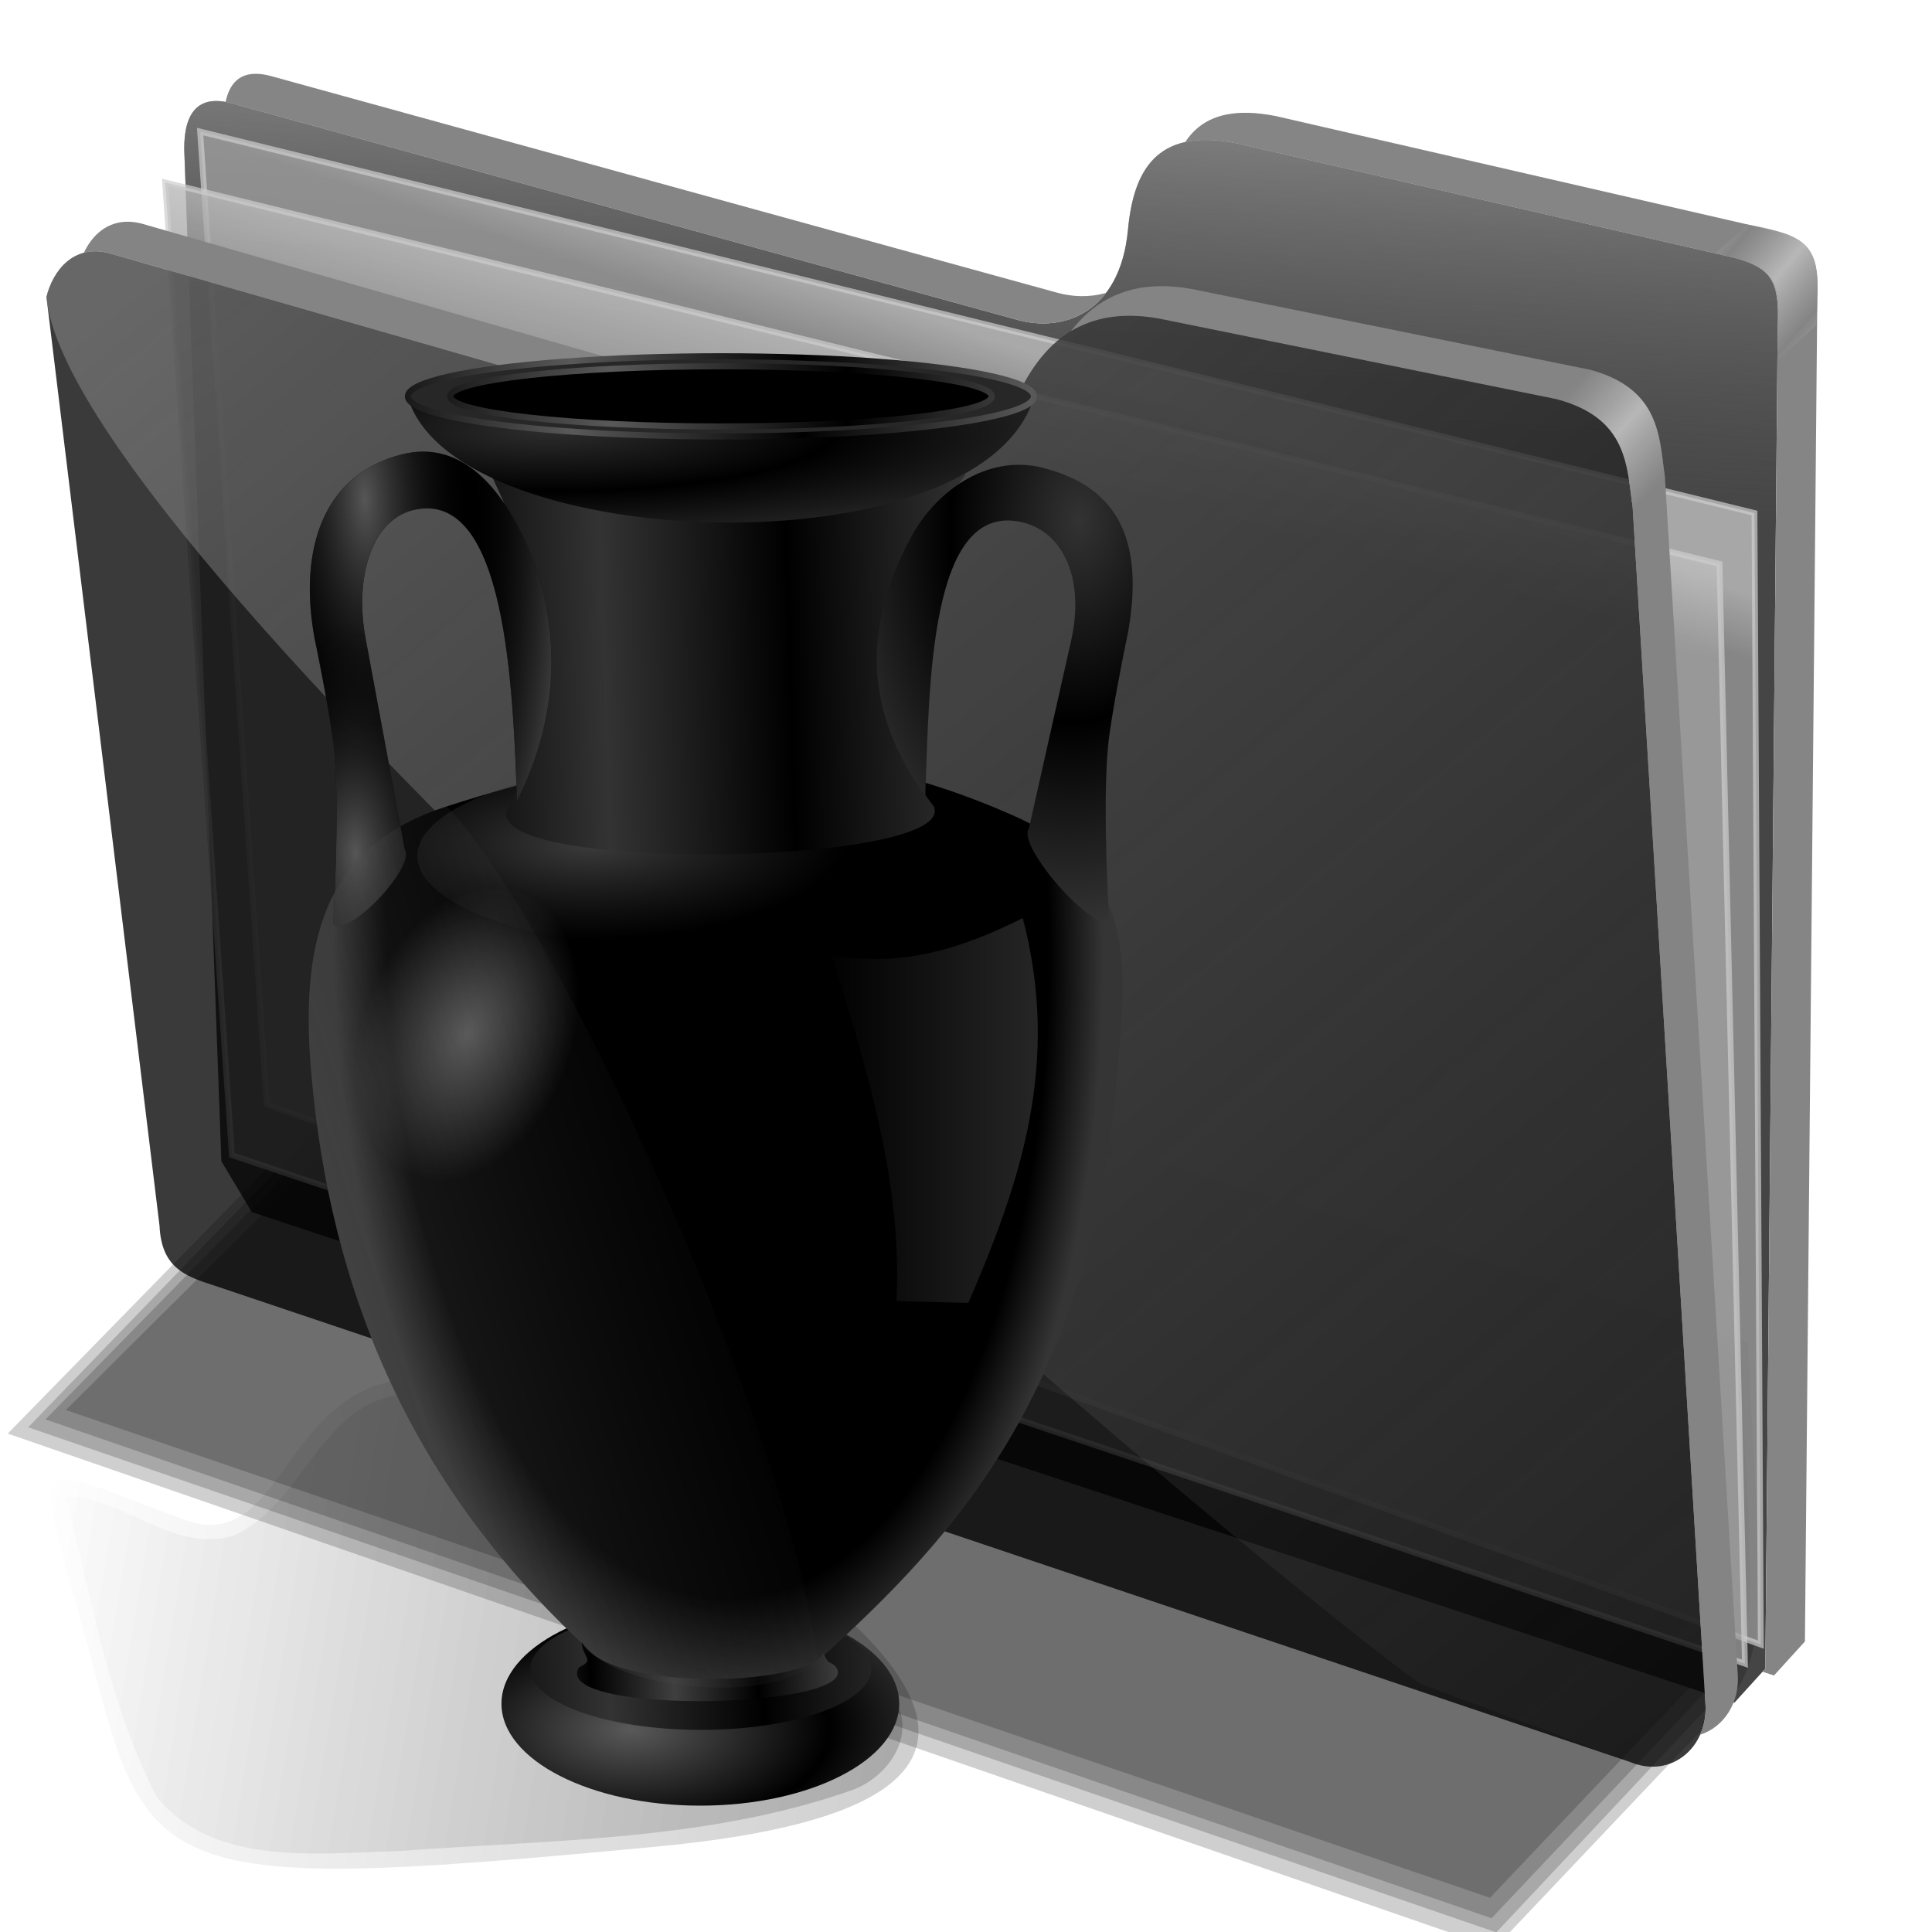 <?xml version="1.0" encoding="UTF-8" standalone="no"?>
<!-- Created with Inkscape (http://www.inkscape.org/) -->

<svg
   xmlns:dc="http://purl.org/dc/elements/1.1/"
   xmlns:cc="http://creativecommons.org/ns#"
   xmlns:rdf="http://www.w3.org/1999/02/22-rdf-syntax-ns#"
   xmlns:svg="http://www.w3.org/2000/svg"
   xmlns="http://www.w3.org/2000/svg"
   xmlns:xlink="http://www.w3.org/1999/xlink"
   xmlns:sodipodi="http://sodipodi.sourceforge.net/DTD/sodipodi-0.dtd"
   xmlns:inkscape="http://www.inkscape.org/namespaces/inkscape"
   id="svg2"
   version="1.1"
   inkscape:version="0.92.5 (2060ec1f9f, 2020-04-08)"
   width="256"
   height="256"
   viewBox="0 0 256 256"
   sodipodi:docname="folder-downloads.svg">
  <defs
     id="defs6">
    <linearGradient
       inkscape:collect="always"
       id="linearGradient1193">
      <stop
         style="stop-color:#000000;stop-opacity:0"
         offset="0"
         id="stop1189" />
      <stop
         style="stop-color:#000000;stop-opacity:0.185"
         offset="1"
         id="stop1191" />
    </linearGradient>
    <linearGradient
       inkscape:collect="always"
       id="linearGradient4337">
      <stop
         style="stop-color:#545454;stop-opacity:0.503"
         offset="0"
         id="stop4339" />
      <stop
         style="stop-color:#545454;stop-opacity:0;"
         offset="1"
         id="stop4341" />
    </linearGradient>
    <linearGradient
       inkscape:collect="always"
       id="linearGradient4327">
      <stop
         style="stop-color:#393939;stop-opacity:0"
         offset="0"
         id="stop4329" />
      <stop
         style="stop-color:#5e5e5e;stop-opacity:0.391"
         offset="1"
         id="stop4333" />
    </linearGradient>
    <linearGradient
       id="linearGradient4182"
       inkscape:collect="always">
      <stop
         id="stop4317"
         offset="0"
         style="stop-color:#000000;stop-opacity:1;" />
      <stop
         style="stop-color:#000000;stop-opacity:1;"
         offset="0.86"
         id="stop4319" />
      <stop
         id="stop4321"
         offset="1"
         style="stop-color:#353535;stop-opacity:1" />
    </linearGradient>
    <linearGradient
       inkscape:collect="always"
       id="linearGradient4293">
      <stop
         style="stop-color:#565656;stop-opacity:1"
         offset="0"
         id="stop4295" />
      <stop
         style="stop-color:#000000;stop-opacity:0;"
         offset="1"
         id="stop4297" />
    </linearGradient>
    <linearGradient
       inkscape:collect="always"
       id="linearGradient4283">
      <stop
         style="stop-color:#3d3d3d;stop-opacity:1"
         offset="0"
         id="stop4285" />
      <stop
         style="stop-color:#2e2e2e;stop-opacity:0"
         offset="1"
         id="stop4287" />
    </linearGradient>
    <linearGradient
       id="linearGradient4192-3"
       inkscape:collect="always">
      <stop
         id="stop4261"
         offset="0"
         style="stop-color:#2d2d2d;stop-opacity:1" />
      <stop
         id="stop4263"
         offset="1"
         style="stop-color:#000000;stop-opacity:1" />
    </linearGradient>
    <linearGradient
       inkscape:collect="always"
       id="linearGradient4208">
      <stop
         style="stop-color:#3f3f3f;stop-opacity:1"
         offset="0"
         id="stop4210" />
      <stop
         style="stop-color:#000000;stop-opacity:1"
         offset="1"
         id="stop4212" />
    </linearGradient>
    <linearGradient
       inkscape:collect="always"
       id="linearGradient4200">
      <stop
         style="stop-color:#595959;stop-opacity:1"
         offset="0"
         id="stop4202" />
      <stop
         style="stop-color:#000000;stop-opacity:1"
         offset="1"
         id="stop4204" />
    </linearGradient>
    <linearGradient
       inkscape:collect="always"
       id="linearGradient4192">
      <stop
         style="stop-color:#333333;stop-opacity:1"
         offset="0"
         id="stop4194" />
      <stop
         style="stop-color:#000000;stop-opacity:1"
         offset="1"
         id="stop4196" />
    </linearGradient>
    <linearGradient
       inkscape:collect="always"
       id="linearGradient4172">
      <stop
         style="stop-color:#acacac;stop-opacity:0.544"
         offset="0"
         id="stop4174" />
      <stop
         style="stop-color:#acacac;stop-opacity:0;"
         offset="1"
         id="stop4176" />
    </linearGradient>
    <radialGradient
       inkscape:collect="always"
       xlink:href="#linearGradient4172"
       id="radialGradient4180"
       cx="140.909"
       cy="169.008"
       fx="140.909"
       fy="169.008"
       r="22.314"
       gradientTransform="matrix(1,0,0,1.463,42.914,-120.417)"
       gradientUnits="userSpaceOnUse" />
    <radialGradient
       inkscape:collect="always"
       xlink:href="#linearGradient4182"
       id="radialGradient4188"
       cx="175.011"
       cy="164.736"
       fx="175.011"
       fy="164.736"
       r="86.972"
       gradientTransform="matrix(0.039,1.896,-0.947,0.02,329.066,-172.108)"
       gradientUnits="userSpaceOnUse" />
    <linearGradient
       inkscape:collect="always"
       xlink:href="#linearGradient4192"
       id="linearGradient4198"
       x1="155.763"
       y1="106.384"
       x2="195.383"
       y2="105.144"
       gradientUnits="userSpaceOnUse"
       spreadMethod="reflect" />
    <linearGradient
       inkscape:collect="always"
       xlink:href="#linearGradient4200"
       id="linearGradient4206"
       x1="148.825"
       y1="47.032"
       x2="197.924"
       y2="46.619"
       gradientUnits="userSpaceOnUse"
       spreadMethod="reflect" />
    <linearGradient
       inkscape:collect="always"
       xlink:href="#linearGradient4208"
       id="linearGradient4214"
       x1="170.678"
       y1="322.512"
       x2="188.461"
       y2="322.099"
       gradientUnits="userSpaceOnUse"
       spreadMethod="reflect" />
    <radialGradient
       inkscape:collect="always"
       xlink:href="#linearGradient4200"
       id="radialGradient4222"
       cx="161.325"
       cy="337.743"
       fx="161.325"
       fy="337.743"
       r="42.5"
       gradientTransform="matrix(1,0,0,0.513,0,159.507)"
       gradientUnits="userSpaceOnUse"
       spreadMethod="reflect" />
    <linearGradient
       inkscape:collect="always"
       xlink:href="#linearGradient4192"
       id="linearGradient4230"
       x1="156.833"
       y1="322.243"
       x2="189.608"
       y2="321.416"
       gradientUnits="userSpaceOnUse"
       spreadMethod="reflect" />
    <radialGradient
       inkscape:collect="always"
       xlink:href="#linearGradient4192-3"
       id="radialGradient4257"
       cx="143.829"
       cy="27.938"
       fx="143.829"
       fy="27.938"
       r="66.667"
       gradientTransform="matrix(0.913,0,0,0.195,12.481,49.757)"
       gradientUnits="userSpaceOnUse"
       spreadMethod="reflect" />
    <linearGradient
       inkscape:collect="always"
       xlink:href="#linearGradient4200"
       id="linearGradient4271"
       x1="157.046"
       y1="48.685"
       x2="207.471"
       y2="49.098"
       gradientUnits="userSpaceOnUse"
       spreadMethod="reflect" />
    <radialGradient
       inkscape:collect="always"
       xlink:href="#linearGradient4283"
       id="radialGradient4289"
       cx="153.813"
       cy="137.237"
       fx="153.813"
       fy="137.237"
       r="64.256"
       gradientTransform="matrix(0.846,-0.013,0.005,0.322,22.355,101.038)"
       gradientUnits="userSpaceOnUse"
       spreadMethod="pad" />
    <radialGradient
       inkscape:collect="always"
       xlink:href="#linearGradient4293"
       id="radialGradient4299"
       cx="104.51"
       cy="89.724"
       fx="104.51"
       fy="89.724"
       r="25.816"
       gradientTransform="matrix(-0.877,0.035,-0.096,-2.387,204.746,280.394)"
       gradientUnits="userSpaceOnUse"
       spreadMethod="reflect" />
    <radialGradient
       inkscape:collect="always"
       xlink:href="#linearGradient4293"
       id="radialGradient4303"
       gradientUnits="userSpaceOnUse"
       gradientTransform="matrix(-0.877,0.014,-0.031,-1.937,201.069,256.511)"
       spreadMethod="pad"
       cx="110.326"
       cy="58.152"
       fx="110.326"
       fy="58.152"
       r="25.816" />
    <radialGradient
       inkscape:collect="always"
       xlink:href="#linearGradient4192"
       id="radialGradient4311"
       cx="257.255"
       cy="90.362"
       fx="257.255"
       fy="90.362"
       r="27.546"
       gradientTransform="matrix(-0.999,-0.048,0.075,-1.577,507.405,229.075)"
       gradientUnits="userSpaceOnUse"
       spreadMethod="reflect" />
    <linearGradient
       inkscape:collect="always"
       xlink:href="#linearGradient4327"
       id="linearGradient4325"
       x1="188.023"
       y1="224.247"
       x2="91.27"
       y2="255.394"
       gradientUnits="userSpaceOnUse" />
    <linearGradient
       inkscape:collect="always"
       xlink:href="#linearGradient4337"
       id="linearGradient4343"
       x1="253.838"
       y1="215.216"
       x2="202.809"
       y2="215.216"
       gradientUnits="userSpaceOnUse" />
    <linearGradient
       id="linearGradient4223"
       inkscape:collect="always">
      <stop
         stop-opacity="0.803"
         stop-color="#bebebe"
         id="stop4225" />
      <stop
         stop-opacity="0.732"
         stop-color="#9f9f9f"
         id="stop4227"
         offset="1" />
    </linearGradient>
    <linearGradient
       id="linearGradient4211"
       inkscape:collect="always">
      <stop
         stop-opacity="0.634"
         stop-color="#9f9f9f"
         id="stop4213" />
      <stop
         stop-opacity="0"
         stop-color="#696969"
         id="stop4215"
         offset="1" />
    </linearGradient>
    <linearGradient
       id="linearGradient4171"
       inkscape:collect="always">
      <stop
         stop-opacity="0.623"
         stop-color="#848484"
         id="stop4173" />
      <stop
         stop-opacity="0.698"
         stop-color="#cdcdcd"
         id="stop4175"
         offset="1" />
    </linearGradient>
    <linearGradient
       id="linearGradient4142"
       inkscape:collect="always">
      <stop
         stop-opacity="0.519"
         stop-color="#909090"
         id="stop4144" />
      <stop
         stop-opacity="0"
         stop-color="#696969"
         id="stop4146"
         offset="1" />
    </linearGradient>
    <linearGradient
       gradientUnits="userSpaceOnUse"
       y2="360.175"
       x2="412.584"
       y1="63.25"
       x1="165.74"
       id="linearGradient4148"
       xlink:href="#linearGradient4142"
       inkscape:collect="always"
       gradientTransform="matrix(0.771,0,0,0.771,-83.413,-32.096)" />
    <linearGradient
       spreadMethod="reflect"
       gradientUnits="userSpaceOnUse"
       y2="114.16"
       x2="387.93"
       y1="106.85"
       x1="379.78"
       id="linearGradient4177"
       xlink:href="#linearGradient4171"
       inkscape:collect="always"
       gradientTransform="matrix(0.771,0,0,0.771,-83.413,-32.096)" />
    <linearGradient
       gradientTransform="matrix(0.771,0,0,0.771,-62.749,-52.431)"
       y2="114.16"
       x2="387.93"
       y1="108.46"
       x1="381.27"
       spreadMethod="reflect"
       gradientUnits="userSpaceOnUse"
       id="linearGradient4207"
       xlink:href="#linearGradient4171"
       inkscape:collect="always" />
    <linearGradient
       gradientUnits="userSpaceOnUse"
       y2="125.1"
       x2="281.1"
       y1="61.711"
       x1="284.7"
       id="linearGradient4217"
       xlink:href="#linearGradient4211"
       inkscape:collect="always"
       gradientTransform="matrix(0.771,0,0,0.771,-83.413,-32.096)" />
    <linearGradient
       gradientUnits="userSpaceOnUse"
       y2="103.09"
       x2="255.7"
       y1="93.26"
       x1="259.02"
       id="linearGradient4229"
       xlink:href="#linearGradient4223"
       inkscape:collect="always"
       gradientTransform="matrix(0.771,0,0,0.771,-83.413,-32.096)" />
    <linearGradient
       gradientUnits="userSpaceOnUse"
       y2="117.29"
       x2="258.99"
       y1="102.54"
       x1="262.84"
       id="linearGradient4237"
       xlink:href="#linearGradient4223"
       inkscape:collect="always"
       gradientTransform="matrix(0.771,0,0,0.771,-83.413,-32.096)" />
    <linearGradient
       id="linearGradient4578">
      <stop
         stop-opacity="0"
         stop-color="#959bdf"
         id="stop4580" />
      <stop
         stop-opacity="0"
         stop-color="#8e93cf"
         id="stop4582"
         offset="0.5" />
      <stop
         stop-opacity="0"
         stop-color="#131b75"
         offset="0.75"
         id="stop4584" />
      <stop
         stop-opacity="0.522"
         stop-color="#000976"
         offset="1"
         id="stop4586" />
    </linearGradient>
    <linearGradient
       id="linearGradient3297">
      <stop
         stop-opacity="0"
         stop-color="#cfd2ec"
         id="stop3299" />
      <stop
         style="stop-color:#f0f0f8;stop-opacity:0.333"
         offset="0.694"
         id="stop1145"
         stop-color="#cfd2ec"
         stop-opacity="0" />
      <stop
         style="stop-color:#f9f9fc;stop-opacity:0.51"
         offset="0.882"
         id="stop1143"
         stop-color="#cfd2ec"
         stop-opacity="0" />
      <stop
         style="stop-color:#ffffff;stop-opacity:0"
         stop-opacity="0.443"
         stop-color="#ffffff"
         offset="1"
         id="stop3301" />
    </linearGradient>
    <linearGradient
       id="linearGradient3263">
      <stop
         stop-opacity="0.361"
         stop-color="#9ba2ef"
         id="stop3265" />
      <stop
         style="stop-color:#74a8d9;stop-opacity:0.021"
         offset="0.749"
         id="stop1080"
         stop-color="#9ba2ef"
         stop-opacity="0.361" />
      <stop
         style="stop-color:#003355;stop-opacity:1"
         offset="0.904"
         id="stop1078"
         stop-color="#9ba2ef"
         stop-opacity="0.361" />
      <stop
         style="stop-color:#155b81;stop-opacity:0"
         stop-opacity="0.443"
         stop-color="#155b81"
         id="stop3267"
         offset="1" />
    </linearGradient>
    <linearGradient
       id="linearGradient3244">
      <stop
         stop-opacity="0"
         stop-color="#959bdf"
         id="stop3247" />
      <stop
         stop-opacity="0"
         stop-color="#8e93cf"
         offset="0.5"
         id="stop3253" />
      <stop
         stop-opacity="0"
         stop-color="#131b75"
         id="stop3255"
         offset="0.75" />
      <stop
         stop-opacity="0.732"
         stop-color="#000976"
         id="stop3249"
         offset="1" />
    </linearGradient>
    <linearGradient
       id="linearGradient3233">
      <stop
         stop-opacity="0"
         stop-color="#ffffff"
         id="stop3235" />
      <stop
         stop-opacity="1"
         stop-color="#ffffff"
         id="stop3237"
         offset="1" />
    </linearGradient>
    <linearGradient
       id="linearGradient3182">
      <stop
         stop-opacity="0"
         stop-color="#0e6999"
         id="stop3184" />
      <stop
         stop-opacity="0"
         stop-color="#136f9e"
         offset="0.5"
         id="stop3190" />
      <stop
         stop-opacity="0"
         stop-color="#005b87"
         id="stop3192"
         offset="0.75" />
      <stop
         stop-opacity="1"
         stop-color="#004265"
         id="stop3186"
         offset="1" />
    </linearGradient>
    <linearGradient
       id="linearGradient4546">
      <stop
         stop-opacity="1"
         stop-color="#6c76d0"
         id="stop4548" />
      <stop
         stop-opacity="0"
         stop-color="#2b348b"
         offset="1"
         id="stop4550" />
    </linearGradient>
    <linearGradient
       id="linearGradient4540">
      <stop
         stop-opacity="1"
         stop-color="#ffffff"
         id="stop4542" />
      <stop
         stop-opacity="0.565"
         stop-color="#7489f1"
         offset="1"
         id="stop4544" />
    </linearGradient>
    <linearGradient
       id="linearGradient4534">
      <stop
         stop-opacity="1"
         stop-color="#2a3f9f"
         id="stop4536" />
      <stop
         stop-opacity="0"
         stop-color="#3f46ad"
         offset="1"
         id="stop4538" />
    </linearGradient>
    <linearGradient
       id="linearGradient3692">
      <stop
         stop-opacity="1"
         stop-color="#000000"
         id="stop3694" />
      <stop
         stop-opacity="0"
         stop-color="#000000"
         id="stop3696"
         offset="1" />
    </linearGradient>
    <linearGradient
       x1="45.45"
       y1="92.54"
       x2="45.45"
       y2="7.02"
       id="ButtonShadow"
       gradientUnits="userSpaceOnUse"
       gradientTransform="scale(1.006,0.994)">
      <stop
         stop-opacity="1"
         stop-color="#000000"
         id="stop3750" />
      <stop
         stop-opacity="0.588"
         stop-color="#000000"
         id="stop3752"
         offset="1" />
    </linearGradient>
    <filter
       color-interpolation-filters="sRGB"
       id="filter3174">
      <feGaussianBlur
         id="feGaussianBlur3176" />
    </filter>
    <clipPath
       id="clipPath3613">
      <rect
         fill-opacity="1"
         stroke="none"
         fill-rule="nonzero"
         fill="#ffffff"
         width="84"
         height="84"
         rx="6"
         ry="6"
         x="6"
         y="6"
         id="rect3615" />
    </clipPath>
    <clipPath
       id="clipPath4156-4"
       clipPathUnits="userSpaceOnUse">
      <path
         fill-opacity="1"
         stroke="none"
         fill="#ffffff"
         opacity="0.6"
         inkscape:connector-curvature="0"
         id="path4158-0"
         d="m 27.046,-55.695 -14.214,13.321 0.061,0 15.653,21.771 10.231,-10.546 C 38.562,-32.302 27.468,-54.819 27.046,-55.695 z M 9.647,-39.383 -5.241,-25.321 15.988,-7.806 26.372,-18.383 9.647,-39.383 z m 31.491,12.951 -9.741,9.714 8.945,12.458 7.781,-7.555 -6.984,-14.617 z m -49.84,4.379 -13.754,12.982 26.283,13.846 0.061,-0.062 -0.123,-0.062 L 13.599,-5.401 -8.702,-22.053 z m 38.015,7.401 -9.803,9.775 11.579,9.559 7.628,-7.401 -8.669,-11.009 -0.735,-0.925 z m 20.187,5.674 -7.383,7.216 6.188,8.542 5.82,-6.137 -4.626,-9.621 z m -32.195,6.322 -9.557,9.498 13.662,7.185 7.934,-7.678 -12.039,-9.004 z m 23.312,2.374 -7.107,6.938 8.363,6.907 5.361,-5.674 -0.061,-0.092 -0.092,0.123 -6.464,-8.203 z m -8.73,8.542 -7.505,7.339 10.354,5.458 c 1.397,-1.321 5.675,-6.123 5.851,-6.322 L 31.886,8.26 z" />
    </clipPath>
    <clipPath
       id="clipPath4194-1-2-5">
      <rect
         fill-opacity="1"
         stroke="none"
         fill-rule="nonzero"
         fill="#ff00ff"
         id="rect4196-1-6-2"
         y="6"
         x="6"
         ry="6"
         rx="6"
         height="84"
         width="84" />
    </clipPath>
    <clipPath
       id="clipPath3613-7">
      <rect
         fill-opacity="1"
         stroke="none"
         fill-rule="nonzero"
         fill="#ffffff"
         id="rect3615-9"
         y="6"
         x="6"
         ry="6"
         rx="6"
         height="84"
         width="84" />
    </clipPath>
    <filter
       height="1.066"
       y="-0.033"
       width="1.038"
       x="-0.019"
       id="filter1223"
       style="color-interpolation-filters:sRGB"
       inkscape:collect="always">
      <feGaussianBlur
         id="feGaussianBlur1225"
         stdDeviation="1.819"
         inkscape:collect="always" />
    </filter>
    <linearGradient
       inkscape:collect="always"
       xlink:href="#linearGradient1193"
       id="linearGradient1195"
       x1="-122.466"
       y1="181.158"
       x2="-4.993"
       y2="200.336"
       gradientUnits="userSpaceOnUse" />
    <filter
       inkscape:collect="always"
       style="color-interpolation-filters:sRGB"
       id="filter1205"
       x="-0.019"
       width="1.038"
       y="-0.033"
       height="1.066">
      <feGaussianBlur
         inkscape:collect="always"
         stdDeviation="0.899"
         id="feGaussianBlur1207" />
    </filter>
  </defs>
  <sodipodi:namedview
     pagecolor="#ff0000"
     bordercolor="#666666"
     borderopacity="1"
     objecttolerance="10"
     gridtolerance="10"
     guidetolerance="10"
     inkscape:pageopacity="0"
     inkscape:pageshadow="2"
     inkscape:window-width="1920"
     inkscape:window-height="1056"
     id="namedview4"
     showgrid="false"
     inkscape:zoom="3.4414062"
     inkscape:cx="128"
     inkscape:cy="128"
     inkscape:window-x="0"
     inkscape:window-y="0"
     inkscape:window-maximized="1"
     inkscape:current-layer="svg2" />
  <g
     id="g1187"
     style="fill:url(#linearGradient1195);fill-opacity:1;filter:url(#filter1205)"
     transform="translate(126.692,14.82)">
    <path
       sodipodi:nodetypes="sssss"
       inkscape:connector-curvature="0"
       id="path1169"
       d="m -102.284,186.552 c 17.373,6.361 11.623,-34.869 52.304,-11.333 40.681,23.537 71.773,48.817 10.461,54.629 -61.312,5.812 -67.234,4.827 -73.807,-20.05 -9.084,-34.38 -11.371,-31.452 11.042,-23.246 z"
       style="fill:url(#linearGradient1195);fill-opacity:1;stroke:none;stroke-width:1px;stroke-linecap:butt;stroke-linejoin:miter;stroke-opacity:1" />
    <path
       inkscape:connector-curvature="0"
       id="path1171"
       d="m -71.805,168.896 c -10.912,-0.175 -14.702,11.254 -21.586,17.393 -6.869,5.196 -14.882,-2.062 -21.639,-3.443 -2.08,-1.316 -4.886,-0.69 -3.713,2.205 3.012,12.033 5.663,24.408 10.301,35.871 5.142,11.378 19.502,10.981 30.074,10.813 19.734,-1.274 39.834,-1.683 59.166,-6.389 5.892,-1.586 15.05,-5.45 12.85,-13.162 C -11.722,199.834 -24.498,192.964 -35.005,185.488 -46.493,178.895 -57.959,169.301 -71.805,168.896 Z"
       style="fill:url(#linearGradient1195);fill-opacity:1;stroke:none;stroke-width:1px;stroke-linecap:butt;stroke-linejoin:miter;stroke-opacity:1" />
    <path
       inkscape:connector-curvature="0"
       id="path1175"
       d="m -72.738,169.912 c -11.394,0.578 -13.675,14.67 -23,18.738 -7.926,2.486 -14.886,-5.297 -22.229,-5.127 3.365,13.322 5.672,27.414 12.021,39.725 7.626,9.385 21.516,7.457 32.221,7.201 19.961,-1.49 40.484,-1.324 59.541,-7.931 5.439,-1.718 9.62,-8.193 5.262,-13.18 -9.076,-13.957 -24.916,-21.173 -38.303,-30.213 -7.765,-4.778 -16.178,-9.303 -25.513,-9.213 z"
       style="fill:url(#linearGradient1195);fill-opacity:1;stroke:none;stroke-width:1px;stroke-linecap:butt;stroke-linejoin:miter;stroke-opacity:1" />
    <path
       inkscape:connector-curvature="0"
       id="path1179"
       d="m -73.186,170.947 c -12.042,1.205 -13.676,19.326 -26.27,19.184 -6.196,-0.233 -11.167,-4.749 -17.221,-5.553 3.536,13.206 5.239,27.542 12.566,39.225 9.44,8.703 23.469,5.492 35.07,5.324 19.155,-1.473 39.206,-1.113 57.145,-8.845 4.655,-2.711 4.681,-9.102 0.687,-12.482 -10.966,-14.145 -27.759,-21.74 -42.452,-31.268 -6.017,-3.234 -12.573,-5.843 -19.525,-5.584 z"
       style="fill:url(#linearGradient1195);fill-opacity:1;stroke:none;stroke-width:1px;stroke-linecap:butt;stroke-linejoin:miter;stroke-opacity:1" />
  </g>
  <g
     id="layer1"
     inkscape:label="1. réteg"
     transform="translate(-18.448,4.517)"
     style="fill:#000000;fill-opacity:0.189">
    <g
       style="fill:#000000;fill-opacity:0.189;filter:url(#filter1223)"
       transform="translate(256,20.28)"
       id="g1217">
      <path
         style="fill:#000000;fill-opacity:0.189;fill-rule:evenodd;stroke:none;stroke-width:1;stroke-linecap:butt;stroke-linejoin:miter;stroke-opacity:1"
         sodipodi:nodetypes="cccccc"
         inkscape:connector-curvature="0"
         id="path4150-6"
         d="m 177.778,215.833 -80.556,82.407 255.556,88.426 38.75,-40.871 c 9.538,-9.348 6.469,-22.825 4.768,-63.296 z"
         transform="matrix(0.771,0,0,0.771,-311.485,-64.783)" />
      <path
         transform="matrix(0.771,0,0,0.771,-311.485,-64.783)"
         d="m 177.778,217.454 -77.044,79.706 252.314,86.805 36.859,-39.25 c 9.538,-9.348 6.74,-20.394 5.038,-60.865 z"
         id="path1207"
         inkscape:connector-curvature="0"
         sodipodi:nodetypes="cccccc"
         style="fill:#000000;fill-opacity:0.189;fill-rule:evenodd;stroke:none;stroke-width:1;stroke-linecap:butt;stroke-linejoin:miter;stroke-opacity:1" />
      <path
         style="fill:#000000;fill-opacity:0.189;fill-rule:evenodd;stroke:none;stroke-width:1;stroke-linecap:butt;stroke-linejoin:miter;stroke-opacity:1"
         sodipodi:nodetypes="cccccc"
         inkscape:connector-curvature="0"
         id="path1209"
         d="m 178.318,219.615 -74.613,76.195 248.533,85.725 36.049,-38.17 c 9.538,-9.348 5.659,-17.423 3.958,-57.894 z"
         transform="matrix(0.771,0,0,0.771,-311.485,-64.783)" />
      <path
         transform="matrix(0.771,0,0,0.771,-311.485,-64.783)"
         d="m 178.588,223.126 -71.372,71.063 244.751,83.834 34.158,-36.009 c 9.538,-9.348 4.309,-14.452 2.607,-54.922 z"
         id="path1211"
         inkscape:connector-curvature="0"
         sodipodi:nodetypes="cccccc"
         style="fill:#000000;fill-opacity:0.189;fill-rule:evenodd;stroke:none;stroke-width:1;stroke-linecap:butt;stroke-linejoin:miter;stroke-opacity:1" />
    </g>
    <g
       display="none"
       transform="translate(-106.579,63.104)"
       id="layer2-2"
       style="display:none;fill:#000000;fill-opacity:0.189">
      <rect
         id="rect3745-90"
         y="7"
         x="5"
         ry="6"
         rx="6"
         height="85"
         width="86"
         style="opacity:0.9;fill:#000000;fill-opacity:0.189;fill-rule:nonzero;stroke:none;filter:url(#filter3174)" />
    </g>
    <g
       display="none"
       transform="translate(-105.991,50.451)"
       id="layer2"
       style="display:none;fill:#000000;fill-opacity:0.189">
      <rect
         id="rect3745"
         y="7"
         x="5"
         ry="6"
         rx="6"
         height="85"
         width="86"
         style="opacity:0.9;fill:#000000;fill-opacity:0.189;fill-rule:nonzero;stroke:none;filter:url(#filter3174)" />
    </g>
  </g>
  <path
     sodipodi:nodetypes="ccccsccccccc"
     inkscape:connector-curvature="0"
     id="path4198"
     d="M 29.333,153.873 24.413,19.808 c -0.041,-4.962 1.926,-7.258 6.15,-6.15 L 134.699,42.357 c 6.264,1.793 13.727,-0.976 14.759,-11.89 0.721,-7.626 3.6,-13.619 14.349,-11.48 l 66.007,15.169 c 4.942,1.165 6.026,3.428 5.74,9.02 l -1.64,177.933 -4.1,4.51 L 33.372,160.612 Z"
     style="fill:#000000;fill-opacity:0.73;fill-rule:evenodd;stroke:none;stroke-width:0.771;stroke-linecap:butt;stroke-linejoin:miter;stroke-opacity:1" />
  <path
     d="M 29.333,153.873 24.413,19.808 c -0.041,-4.962 1.926,-7.258 6.15,-6.15 L 134.699,42.357 c 6.264,1.793 13.727,-0.976 14.759,-11.89 0.721,-7.626 3.6,-13.619 14.349,-11.48 l 66.007,15.169 c 4.942,1.165 6.026,3.428 5.74,9.02 l -1.64,177.933 -4.1,4.51 L 33.372,160.612 Z"
     id="path4209"
     inkscape:connector-curvature="0"
     sodipodi:nodetypes="ccccsccccccc"
     style="fill:url(#linearGradient4217);fill-opacity:1;fill-rule:evenodd;stroke:none;stroke-width:0.771;stroke-linecap:butt;stroke-linejoin:miter;stroke-opacity:1" />
  <path
     sodipodi:nodetypes="ccccc"
     d="M 26.517,17.436 232.477,67.978 233.319,217.92 35.362,146.319 Z"
     id="path4221"
     inkscape:connector-curvature="0"
     style="fill:url(#linearGradient4229);fill-opacity:1;fill-rule:evenodd;stroke:#cecece;stroke-width:0.771;stroke-linecap:butt;stroke-linejoin:miter;stroke-opacity:0.705" />
  <path
     inkscape:connector-curvature="0"
     id="path4219"
     d="M 21.884,24.175 227.844,74.717 231.213,220.447 30.729,153.058 Z"
     style="fill:url(#linearGradient4237);fill-opacity:1;fill-rule:evenodd;stroke:#cecece;stroke-width:0.771;stroke-linecap:butt;stroke-linejoin:miter;stroke-opacity:0.705" />
  <path
     sodipodi:nodetypes="cccscccccccc"
     inkscape:connector-curvature="0"
     id="path4138-3"
     d="M 6.154,39.343 C 7.026,35.843 9.726,32.38 14.391,33.528 L 117.844,63.251 c 4.996,1.261 12.612,0.256 16.058,-8.564 3.09,-7.909 8.381,-14.475 19.626,-12.489 l 52.812,10.705 c 9.445,2.536 9.224,9.003 9.991,14.274 l 9.635,158.436 c 0.501,5.737 -4.432,10.184 -9.991,7.85 L 28.278,170.303 c -3.794,-1.202 -6.891,-2.387 -7.137,-7.85 z"
     style="fill:#000000;fill-opacity:0.77;fill-rule:evenodd;stroke:none;stroke-width:0.771;stroke-linecap:butt;stroke-linejoin:miter;stroke-opacity:1" />
  <path
     d="M 6.154,39.343 C 7.026,35.843 9.726,32.38 14.391,33.528 L 117.844,63.251 c 4.996,1.261 12.612,0.256 16.058,-8.564 3.09,-7.909 8.381,-14.475 19.626,-12.489 l 52.812,10.705 c 9.445,2.536 9.224,9.003 9.991,14.274 l 9.635,158.436 c 0.501,5.737 -4.432,10.184 -9.991,7.85 L 188.074,223.04 C 160.359,202.954 9.356,74.437 6.154,39.343 Z"
     id="path4140-5"
     inkscape:connector-curvature="0"
     sodipodi:nodetypes="cccsccccccc"
     style="fill:url(#linearGradient4148);fill-opacity:1;fill-rule:evenodd;stroke:none;stroke-width:0.771;stroke-linecap:butt;stroke-linejoin:miter;stroke-opacity:1" />
  <path
     id="path4164"
     d="m 17.016,29.379 c -2.88,-0.046 -4.834,1.83 -5.906,4.126 0.96,-0.255 2.05,-0.28 3.28,0.023 l 103.453,29.723 c 4.238,1.07 10.361,0.507 14.225,-5.073 -3.319,1.839 -7.065,1.875 -9.943,1.149 L 18.674,29.602 c -0.583,-0.143 -1.135,-0.215 -1.657,-0.223 z M 153.864,37.915 c -5.478,0.022 -9.244,2.43 -11.957,5.964 2.95,-1.787 6.72,-2.547 11.622,-1.682 l 52.811,10.705 c 9.445,2.536 9.224,9.004 9.991,14.274 l 9.635,158.436 c 0.135,1.548 -0.136,2.995 -0.697,4.247 3.157,-0.993 5.319,-4.282 4.98,-8.171 L 220.614,63.251 c -0.768,-5.27 -0.547,-11.737 -9.991,-14.273 L 157.81,38.273 c -1.406,-0.248 -2.719,-0.363 -3.946,-0.358 z"
     inkscape:connector-curvature="0"
     style="fill:#848484;fill-opacity:1;fill-rule:evenodd;stroke:none;stroke-width:0.771;stroke-linecap:butt;stroke-linejoin:miter;stroke-opacity:1" />
  <path
     sodipodi:nodetypes="ccccc"
     inkscape:connector-curvature="0"
     d="m 206.34,52.903 c 9.445,2.536 9.224,9.004 9.991,14.274 1.683,-1.586 2.416,-2.091 4.283,-3.926 -0.768,-5.27 -0.547,-11.737 -9.991,-14.273 -1.848,1.763 -2.306,2.157 -4.283,3.925 z"
     id="path4169"
     style="fill:url(#linearGradient4177);fill-opacity:1;fill-rule:evenodd;stroke:none;stroke-width:0.771;stroke-linecap:butt;stroke-linejoin:miter;stroke-opacity:1" />
  <path
     id="path4200"
     d="m 33.671,9.782 c -2.061,0.087 -3.297,1.389 -3.777,3.729 0.217,0.04 0.439,0.087 0.67,0.148 L 134.699,42.357 c 4.171,1.194 8.872,0.36 11.854,-3.55 -2.136,0.618 -4.441,0.561 -6.606,-0.059 L 35.811,10.051 C 35.02,9.843 34.306,9.755 33.671,9.782 Z M 165.382,14.947 c -4.161,-0.098 -6.734,1.428 -8.335,3.881 1.809,-0.4 4.029,-0.383 6.761,0.161 l 66.008,15.169 c 4.942,1.165 6.026,3.429 5.74,9.02 l -1.641,177.932 -0.366,0.402 1.514,0.501 4.099,-4.51 1.641,-177.934 c 0.286,-5.592 -0.798,-7.854 -5.74,-9.019 L 169.055,15.38 c -1.344,-0.267 -2.564,-0.408 -3.673,-0.434 z"
     inkscape:connector-curvature="0"
     style="fill:#858585;fill-opacity:1;fill-rule:evenodd;stroke:none;stroke-width:0.771;stroke-linecap:butt;stroke-linejoin:miter;stroke-opacity:1" />
  <path
     id="path4205"
     d="m 227.303,33.528 c 9.559,2.21 8.26,3.842 8.25,14.234 1.683,-1.586 3.277,-2.892 5.144,-4.727 0.374,-9.355 0.774,-11.557 -9.171,-13.292 -1.848,1.763 -2.246,2.017 -4.223,3.784 z"
     inkscape:connector-curvature="0"
     sodipodi:nodetypes="ccccc"
     style="fill:url(#linearGradient4207);fill-opacity:1;fill-rule:evenodd;stroke:none;stroke-width:0.771;stroke-linecap:butt;stroke-linejoin:miter;stroke-opacity:1" />
  <g
     id="g4345"
     transform="matrix(0.62,0,0,0.62,-16.447,22.847)">
    <ellipse
       ry="21.786"
       rx="42.5"
       cy="327.263"
       cx="176.201"
       id="path4156"
       style="opacity:1;fill:url(#radialGradient4222);fill-opacity:1;fill-rule:nonzero;stroke:none;stroke-width:1.3;stroke-linecap:round;stroke-linejoin:round;stroke-miterlimit:4;stroke-dasharray:none;stroke-opacity:1" />
    <ellipse
       ry="13.095"
       rx="36.429"
       cy="319.763"
       cx="176.32"
       id="path4152"
       style="opacity:1;fill:url(#linearGradient4230);fill-opacity:1;fill-rule:nonzero;stroke:none;stroke-width:1.3;stroke-linecap:round;stroke-linejoin:round;stroke-miterlimit:4;stroke-dasharray:none;stroke-opacity:1" />
    <path
       sodipodi:nodetypes="sssssss"
       inkscape:connector-curvature="0"
       id="path4150"
       d="m 122.034,135.478 c 36.114,-11.602 74.701,-18.732 121.429,2.143 26.31,11.754 23.567,32.795 22.143,51.667 -5.288,70.044 -34.048,101.595 -64.286,128.81 -10.594,9.535 -39.929,5.742 -47.619,-1.19 -39.14,-35.287 -56.772,-77.63 -60.714,-125.238 -2.412,-29.131 3.838,-48.092 29.048,-56.19 z"
       style="fill:url(#radialGradient4188);fill-opacity:1;fill-rule:evenodd;stroke:none;stroke-width:1px;stroke-linecap:butt;stroke-linejoin:miter;stroke-opacity:1" />
    <ellipse
       ry="20.661"
       rx="64.256"
       cy="146.074"
       cx="179.959"
       id="path4281"
       style="opacity:1;fill:url(#radialGradient4289);fill-opacity:1;fill-rule:nonzero;stroke:none;stroke-width:1.3;stroke-linecap:round;stroke-linejoin:round;stroke-miterlimit:4;stroke-dasharray:none;stroke-opacity:1" />
    <path
       sodipodi:nodetypes="ccccc"
       inkscape:connector-curvature="0"
       id="path4144"
       d="m 131.796,65.24 101.19,-0.714 c -18.172,23.279 -25.333,47.042 -6.905,70.952 5.694,12.603 -96.134,14.52 -91.19,0.714 16.434,-30.133 6.498,-50.092 -3.095,-70.952 z"
       style="fill:url(#linearGradient4198);fill-opacity:1;fill-rule:evenodd;stroke:none;stroke-width:1px;stroke-linecap:butt;stroke-linejoin:miter;stroke-opacity:1" />
    <path
       sodipodi:nodetypes="cssccssssc"
       inkscape:connector-curvature="0"
       id="path4146"
       d="m 137.034,134.287 c -0.894,-23.523 -2.229,-66.823 -22.143,-62.143 -8.879,2.087 -12.658,14.312 -10.238,27.381 l 8.333,45 c 2.703,3.739 -12.552,19.658 -15.238,15.952 0,0 1.442,-23.467 0.238,-36.667 -0.659,-7.225 -4.286,-24.524 -4.286,-24.524 -3.347,-18.827 1.893,-34.832 18.81,-39.048 11.803,-2.942 19.883,5.997 25,15.952 9.338,18.17 9.121,39.132 -0.476,58.095 z"
       style="fill:#000000;fill-opacity:1;fill-rule:evenodd;stroke:none;stroke-width:1px;stroke-linecap:butt;stroke-linejoin:miter;stroke-opacity:1" />
    <path
       style="fill:url(#radialGradient4311);fill-opacity:1;fill-rule:evenodd;stroke:none;stroke-width:1px;stroke-linecap:butt;stroke-linejoin:miter;stroke-opacity:1"
       d="m 224.269,133.335 c 0.894,-23.523 0.801,-63.252 20.714,-58.571 8.879,2.087 13.392,12.271 10.476,25.238 l -9.048,40.238 c -2.703,3.739 14.457,22.992 17.143,19.286 0,0 -1.442,-23.467 -0.238,-36.667 0.659,-7.225 4.286,-24.524 4.286,-24.524 3.347,-18.827 -1.417,-31.022 -18.333,-35.238 -11.803,-2.942 -22.887,5.111 -28.131,15 -9.981,18.823 -10.222,36.503 3.131,55.238 z"
       id="path4148"
       inkscape:connector-curvature="0"
       sodipodi:nodetypes="cssccssssc" />
    <path
       sodipodi:nodetypes="ccccc"
       inkscape:connector-curvature="0"
       id="path4154"
       d="m 150.844,314.049 c 5.335,10.759 48.172,9.608 51.667,2.381 1.114,2.636 1.168,1.589 2.548,2.794 7.396,9.173 -61.111,10.663 -54.795,0.291 3.578,-1.775 0.713,-1.967 0.58,-5.465 z"
       style="fill:url(#linearGradient4214);fill-opacity:1;fill-rule:evenodd;stroke:none;stroke-width:1px;stroke-linecap:butt;stroke-linejoin:miter;stroke-opacity:1" />
    <ellipse
       transform="matrix(0.934,0.357,-0.357,0.934,0,0)"
       ry="32.645"
       rx="22.314"
       cy="126.836"
       cx="183.823"
       id="path4170"
       style="opacity:1;fill:url(#radialGradient4180);fill-opacity:1;fill-rule:nonzero;stroke:none;stroke-width:1.3;stroke-linecap:round;stroke-linejoin:round;stroke-miterlimit:4;stroke-dasharray:none;stroke-opacity:1" />
    <path
       sodipodi:nodetypes="ccc"
       inkscape:connector-curvature="0"
       id="path4140"
       d="m 113.939,48.811 c 11.161,32.806 120.676,36.526 133.333,0 z"
       style="fill:url(#radialGradient4257);fill-opacity:1;fill-rule:evenodd;stroke:none;stroke-width:1px;stroke-linecap:butt;stroke-linejoin:miter;stroke-opacity:1" />
    <ellipse
       ry="8.571"
       rx="66.905"
       cy="47.859"
       cx="180.606"
       id="path4138"
       style="opacity:1;fill:#272727;fill-opacity:1;fill-rule:nonzero;stroke:url(#linearGradient4206);stroke-width:1.3;stroke-linecap:round;stroke-linejoin:round;stroke-miterlimit:4;stroke-dasharray:none;stroke-opacity:1" />
    <ellipse
       style="opacity:1;fill:#000000;fill-opacity:1;fill-rule:nonzero;stroke:url(#linearGradient4271);stroke-width:1.3;stroke-linecap:round;stroke-linejoin:round;stroke-miterlimit:4;stroke-dasharray:none;stroke-opacity:1"
       id="ellipse4142"
       cx="180.606"
       cy="47.859"
       rx="57.857"
       ry="6.429" />
    <path
       style="fill:url(#radialGradient4299);fill-opacity:1;fill-rule:evenodd;stroke:none;stroke-width:1px;stroke-linecap:butt;stroke-linejoin:miter;stroke-opacity:1"
       d="m 137.034,134.287 c -0.894,-23.523 -2.229,-66.823 -22.143,-62.143 -8.879,2.087 -12.658,14.312 -10.238,27.381 l 8.333,45 c 2.703,3.739 -12.552,19.658 -15.238,15.952 0,0 1.442,-23.467 0.238,-36.667 -0.659,-7.225 -4.286,-24.524 -4.286,-24.524 -3.347,-18.827 1.893,-34.832 18.81,-39.048 11.803,-2.942 19.883,5.997 25,15.952 9.338,18.17 9.121,39.132 -0.476,58.095 z"
       id="path4291"
       inkscape:connector-curvature="0"
       sodipodi:nodetypes="cssccssssc" />
    <path
       sodipodi:nodetypes="cccscc"
       inkscape:connector-curvature="0"
       id="path4301"
       d="m 104.653,99.525 8.333,45 c 2.703,3.739 -12.552,19.658 -15.238,15.952 0,0 1.442,-23.467 0.238,-36.667 -0.659,-7.225 -4.286,-24.524 -4.286,-24.524 3.304,-6.848 8.095,-5.5 10.952,0.238 z"
       style="fill:url(#radialGradient4303);fill-opacity:1;fill-rule:evenodd;stroke:none;stroke-width:1px;stroke-linecap:butt;stroke-linejoin:miter;stroke-opacity:1" />
    <path
       style="fill:url(#linearGradient4325);fill-opacity:1;fill-rule:evenodd;stroke:none;stroke-width:1px;stroke-linecap:butt;stroke-linejoin:miter;stroke-opacity:1"
       d="m 122.034,135.478 c 23.966,25.065 73.004,132.833 79.286,182.619 -10.594,9.535 -39.929,5.742 -47.619,-1.19 -39.14,-35.287 -56.772,-77.63 -60.714,-125.238 -2.412,-29.131 3.838,-48.092 29.048,-56.19 z"
       id="path4313"
       inkscape:connector-curvature="0"
       sodipodi:nodetypes="ccssc" />
    <path
       sodipodi:nodetypes="ccccc"
       inkscape:connector-curvature="0"
       id="path4335"
       d="m 203.488,166.528 c 15.289,3.256 28.852,-1.257 41.944,-7.89 8.619,31.989 -0.637,58.02 -11.628,83.472 l -16.196,-0.415 c 1.364,-26.192 -6.671,-51.177 -14.12,-75.166 z"
       style="fill:url(#linearGradient4343);fill-opacity:1;fill-rule:evenodd;stroke:#000000;stroke-width:1px;stroke-linecap:butt;stroke-linejoin:miter;stroke-opacity:1" />
  </g>
</svg>
